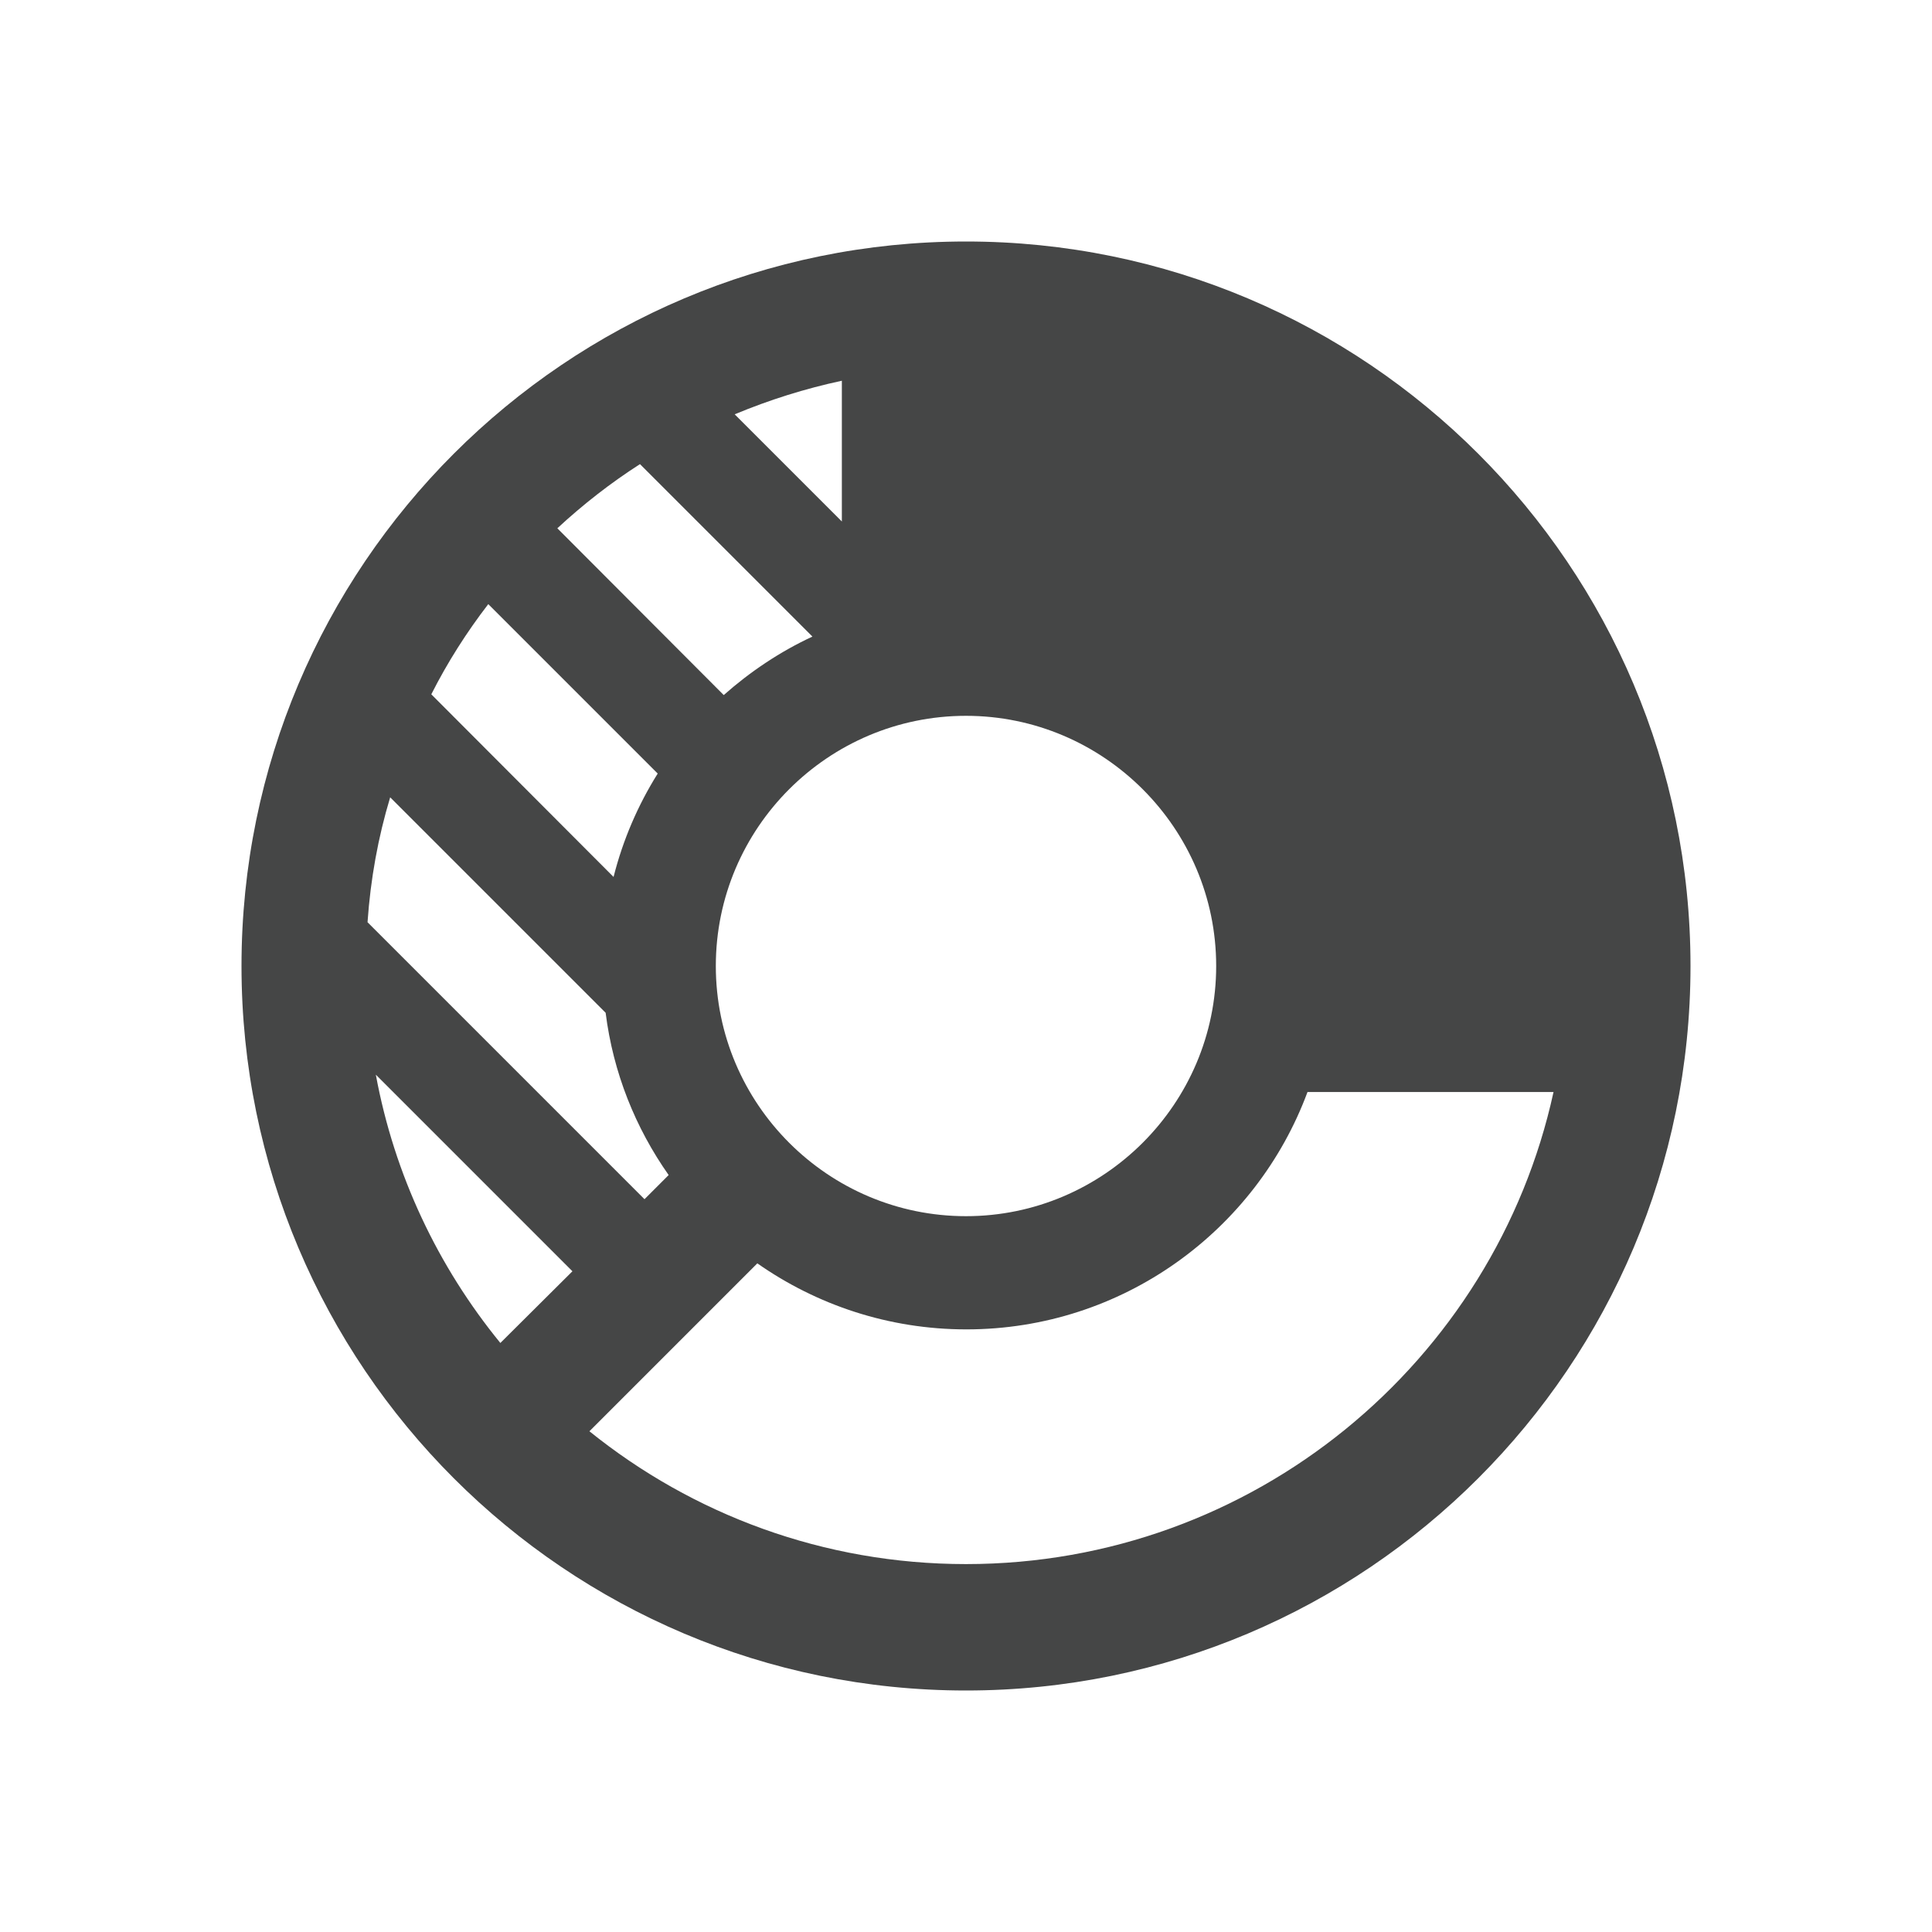 <?xml version="1.0" encoding="utf-8"?>
<!-- Generator: Adobe Illustrator 19.2.1, SVG Export Plug-In . SVG Version: 6.00 Build 0)  -->
<svg version="1.1" id="Work_area" xmlns="http://www.w3.org/2000/svg" xmlns:xlink="http://www.w3.org/1999/xlink" x="0px" y="0px"
	 width="512px" height="512px" viewBox="0 0 512 512" enable-background="new 0 0 512 512" xml:space="preserve">
<path fill="#454646" d="M256,64C150,64,64,150,64,256c0,106,86,192,192,192c106,0,192-86,192-192C448,150,362,64,256,64z M189.7,256
	c0-36.6,29.8-66.3,66.3-66.3s66.3,29.8,66.3,66.3s-29.8,66.3-66.3,66.3S189.7,292.6,189.7,256z M223.1,100.9v37.3l-28.4-28.4
	C203.8,106,213.3,103,223.1,100.9z M169.6,123l45.7,45.7c-8.6,4-16.5,9.3-23.5,15.5L147.7,140C154.5,133.7,161.8,128,169.6,123z
	 M129.4,160.1l44.9,44.9c-5.2,8.3-9.2,17.5-11.7,27.4L114.3,184C118.6,175.5,123.7,167.5,129.4,160.1z M103.4,211.3l57.1,57.1
	c2,15.9,7.9,30.5,16.7,43l-6.4,6.4l-73.4-73.4C98.2,232.9,100.2,221.9,103.4,211.3z M132.6,355.9c-16.5-20.2-28.1-44.5-33-71.1
	l52.1,52.1L132.6,355.9z M256,414.5c-37.8,0-72.5-13.2-99.8-35.2l44.5-44.5c15.7,11,34.8,17.5,55.4,17.5c41.4,0,76.8-26.2,90.4-62.9
	l65.2,0C396.1,360.9,332.2,414.5,256,414.5z"/>
</svg>
